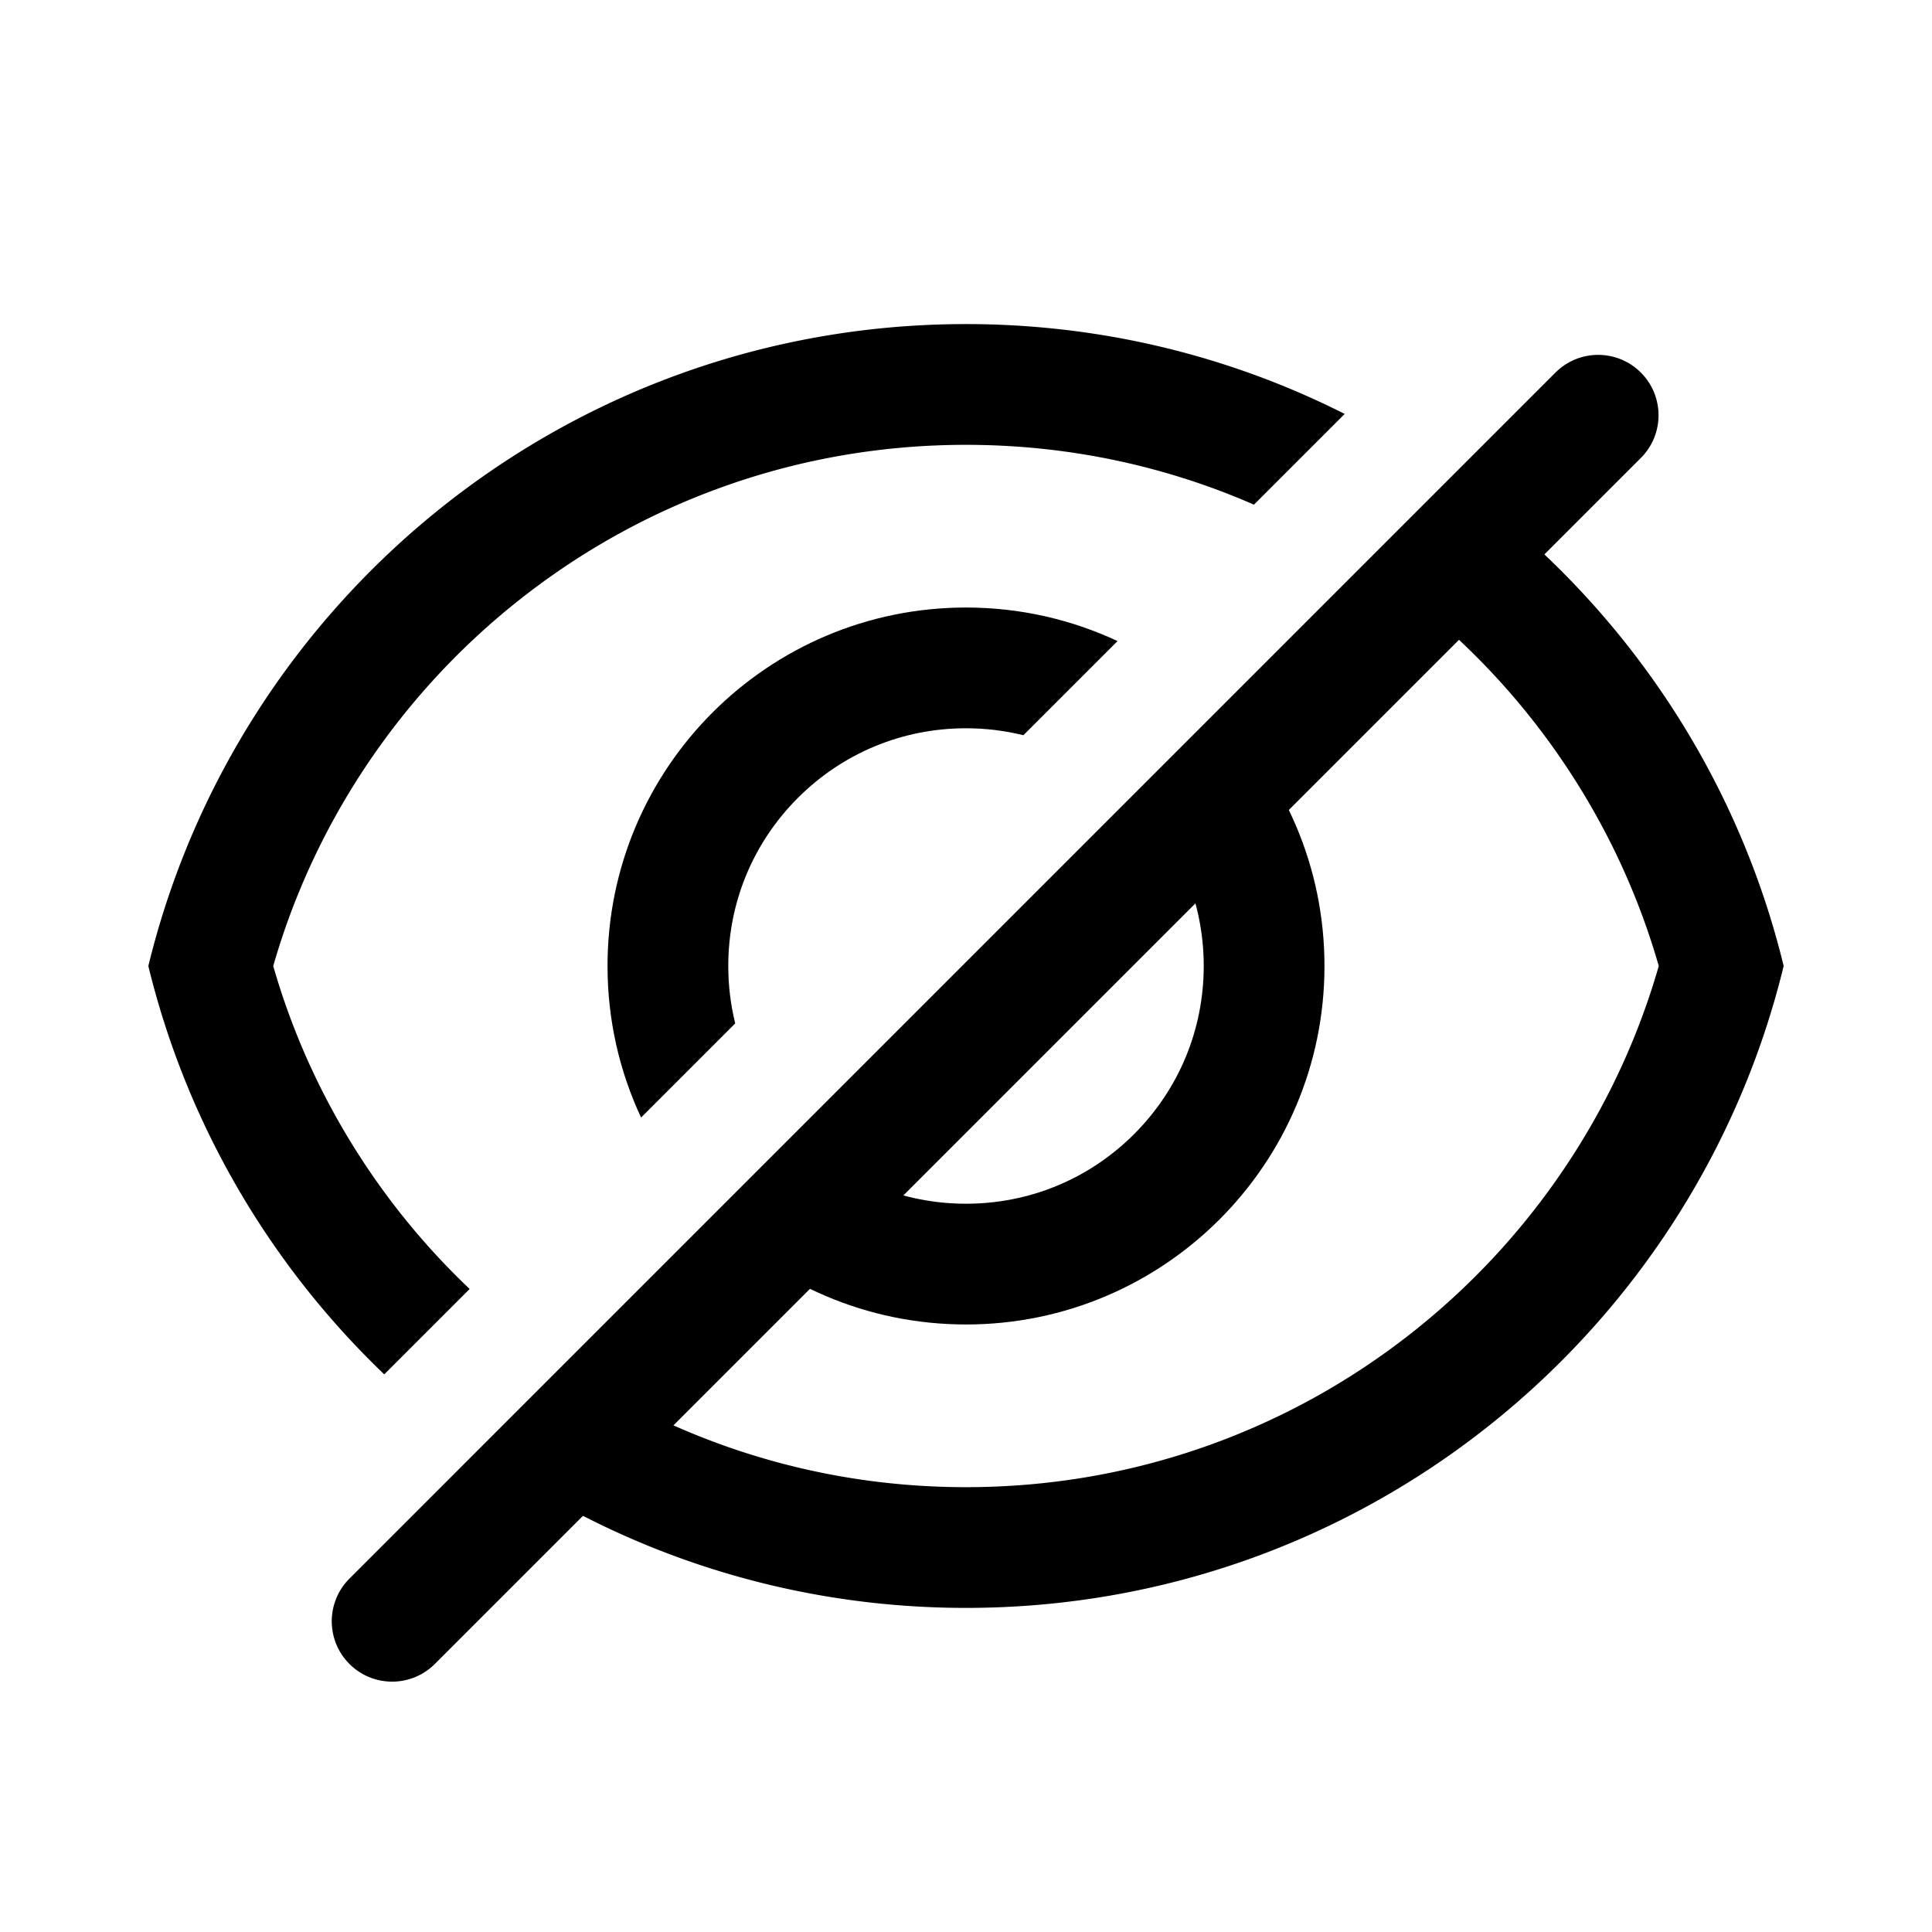 <svg t="1647486480411" class="icon" viewBox="0 0 1024 1024" version="1.1" xmlns="http://www.w3.org/2000/svg" p-id="2471" width="200" height="200"><path d="M190.65 612.86c-20.21-31.36-35.6-65.22-45.83-100.86 10.24-35.64 25.62-69.5 45.83-100.86 22.69-35.2 50.82-66.29 83.63-92.41 33.09-26.34 69.96-46.85 109.6-60.96 41.01-14.6 84.12-22 128.12-22s87.11 7.4 128.12 22c8.29 2.95 16.46 6.2 24.5 9.71l48.09-48.09C652.38 188.93 584.2 171.77 512 171.77c-209.88 0-385.89 144.97-433.38 340.23 20.42 83.96 64.62 158.6 125.04 216.44l45.26-45.26a382.718 382.718 0 0 1-58.27-70.32zM769.21 253.39l-46.02 46.02c9.08 6.04 17.94 12.48 26.53 19.32 32.81 26.12 60.94 57.21 83.63 92.41 20.21 31.36 35.6 65.22 45.83 100.86-10.24 35.64-25.62 69.5-45.83 100.86-22.69 35.2-50.82 66.29-83.63 92.41-33.09 26.34-69.96 46.85-109.6 60.96-41.01 14.6-84.12 22-128.12 22s-87.11-7.4-128.12-22a379.444 379.444 0 0 1-84.75-42.76l-45.97 45.97c72.99 52.11 162.33 82.78 258.84 82.78 209.88 0 385.89-144.97 433.38-340.23-25.81-106.13-89.61-197.39-176.17-258.6z" p-id="2472"></path><path d="M601.1 422.9c23.8 23.8 36.9 55.44 36.9 89.1s-13.11 65.3-36.9 89.1C577.3 624.9 545.66 638 512 638s-65.3-13.11-89.1-36.9c-0.23-0.23-0.46-0.47-0.69-0.71l-45.26 45.26C411.4 680.44 459.18 702 512 702c104.93 0 190-85.07 190-190 0-52.82-21.56-100.6-56.36-135.04l-45.26 45.25c0.24 0.24 0.48 0.46 0.72 0.69zM322 512c0 28.71 6.38 55.92 17.78 80.32l49.9-49.9c-2.43-9.83-3.68-20.03-3.68-30.42 0-33.66 13.11-65.3 36.9-89.1 23.8-23.8 55.44-36.9 89.1-36.9 10.39 0 20.58 1.25 30.42 3.68l49.9-49.9C567.92 328.38 540.71 322 512 322c-104.93 0-190 85.07-190 190z" p-id="2473"></path><path d="M847.06 188.09c-8.19 0-16.38 3.12-22.63 9.37L185.21 836.69c-12.5 12.5-12.5 32.76 0 45.25 6.25 6.25 14.44 9.37 22.63 9.37s16.38-3.12 22.63-9.37l639.22-639.22c12.5-12.5 12.5-32.76 0-45.25-6.25-6.26-14.44-9.38-22.63-9.38z" p-id="2474"></path></svg>